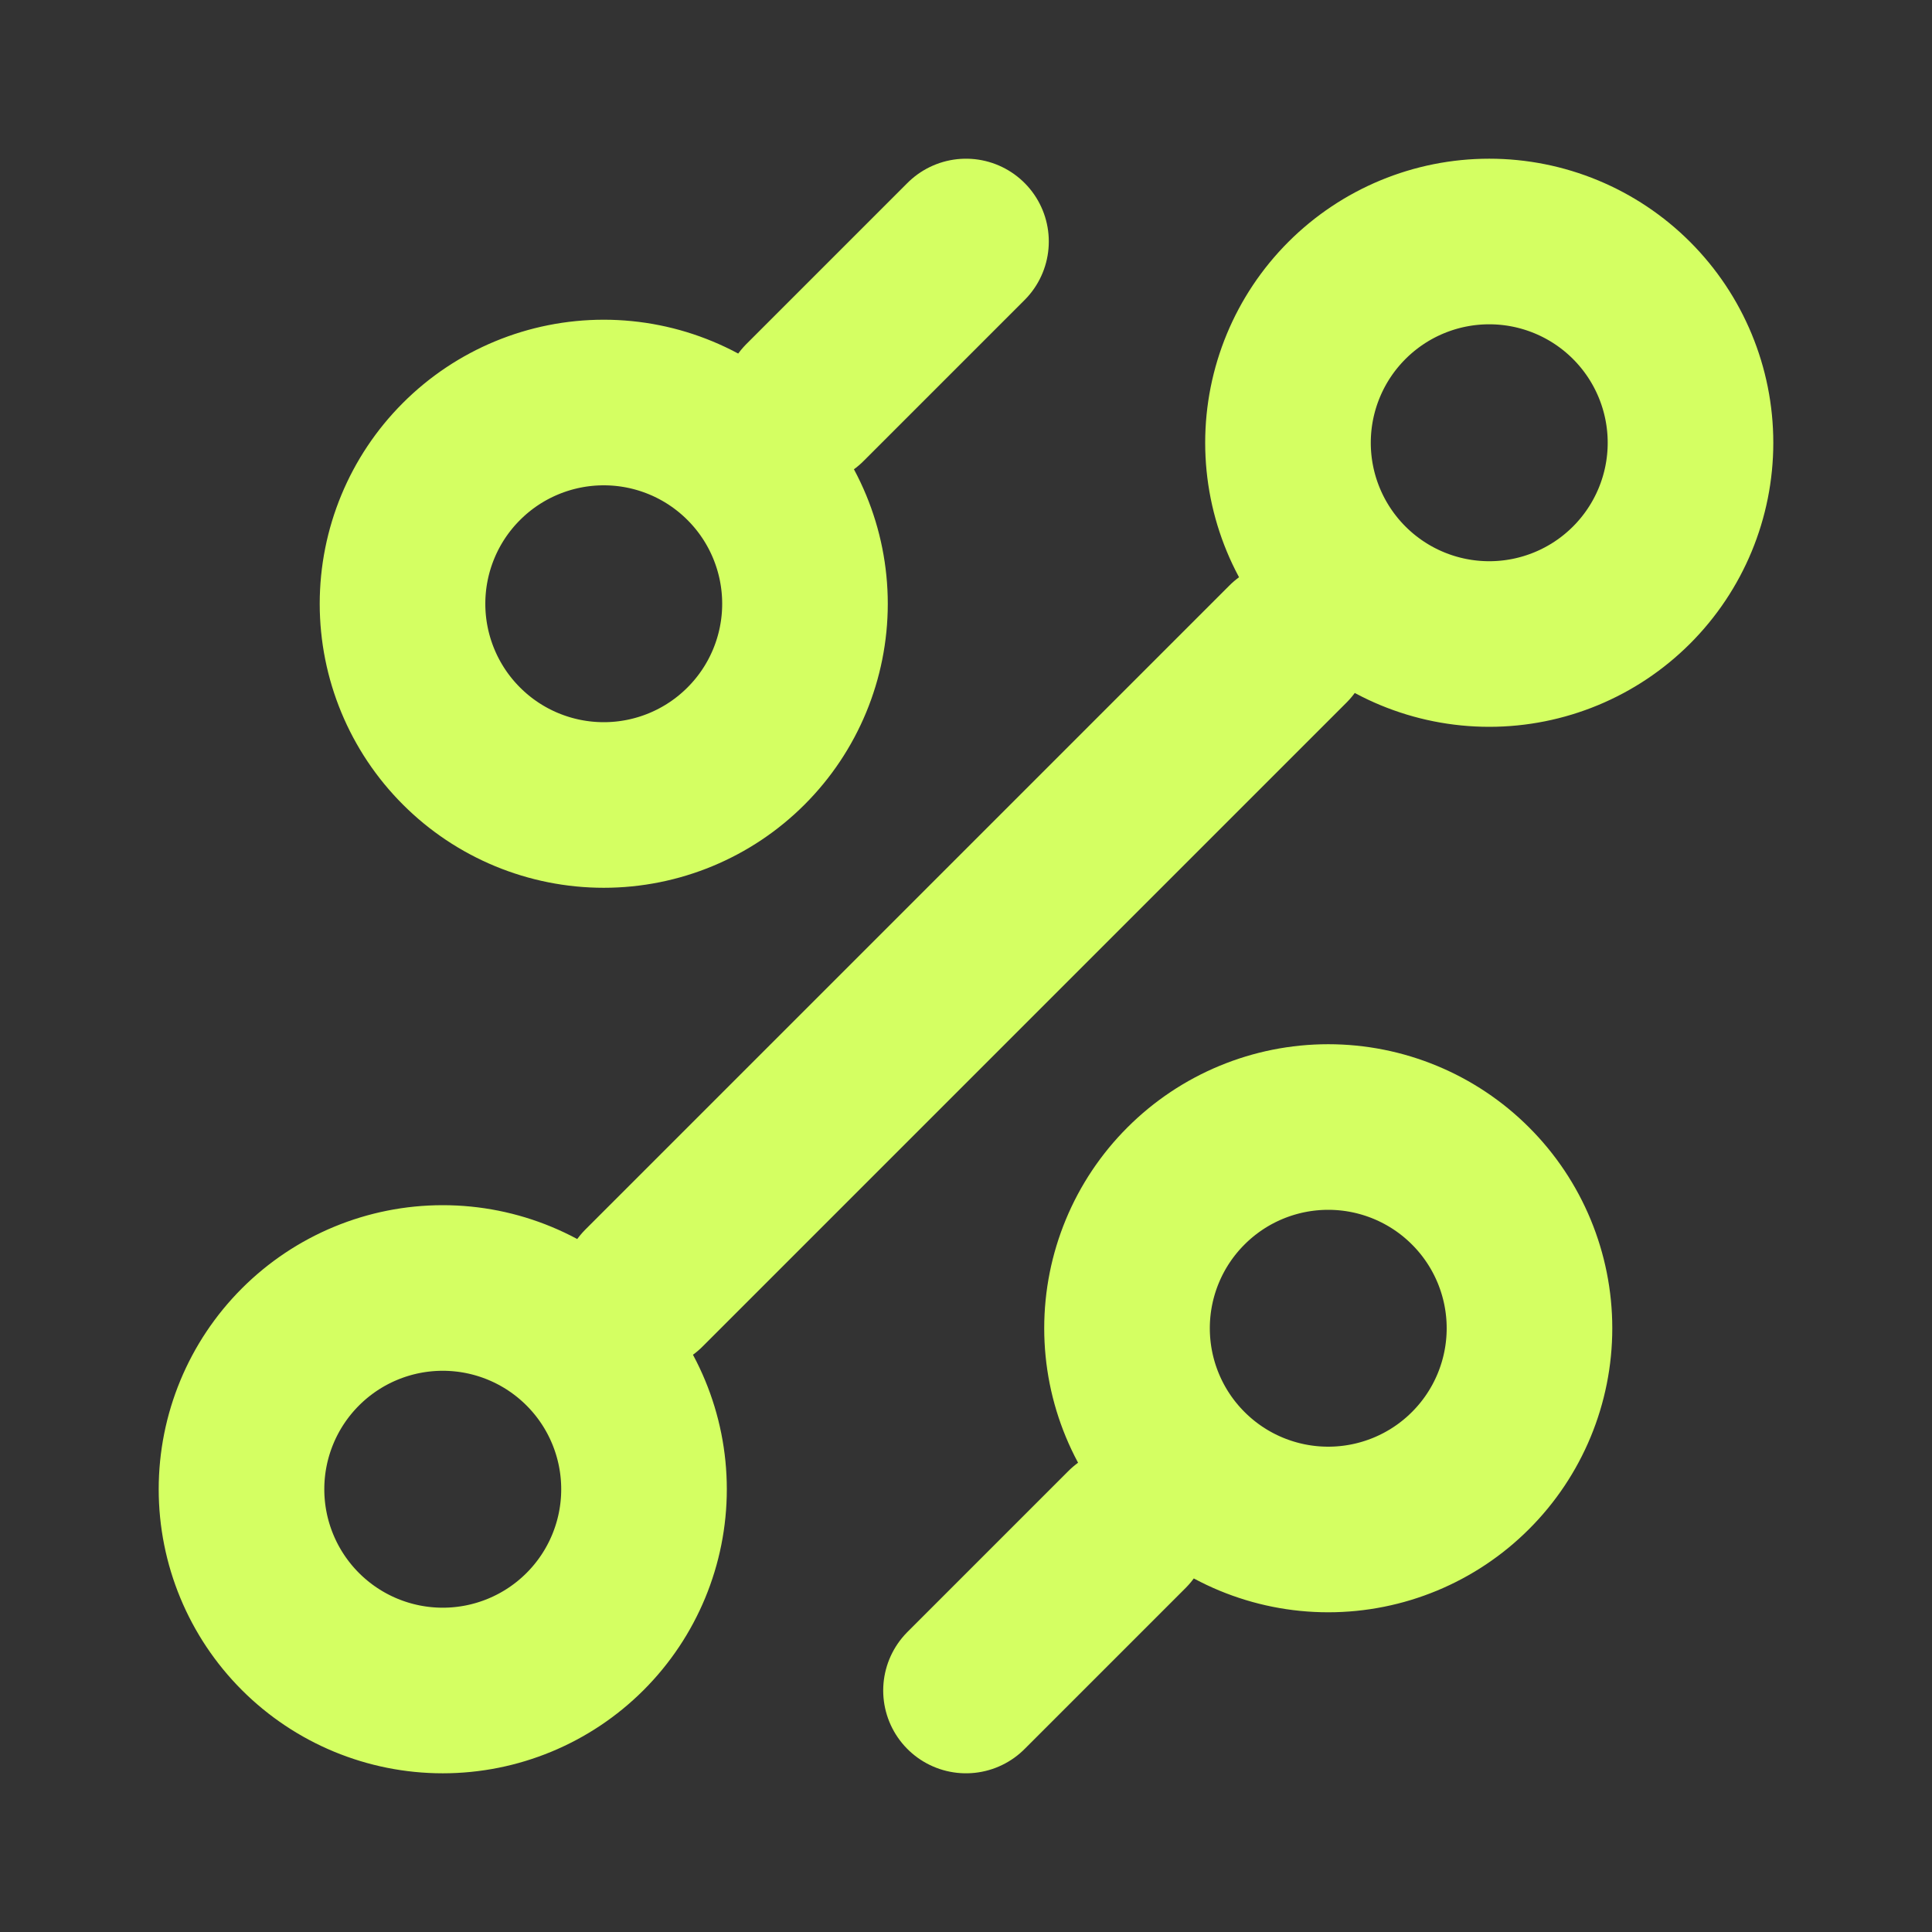<svg width="35" height="35" viewBox="0 0 35 35" fill="none" xmlns="http://www.w3.org/2000/svg">
<rect x="0" y="0" width="35" height="35" fill="#333333" stroke="none"/>
<path d="M14.583 7.292L17.5 4.375M11.667 23.333L23.333 11.667M17.5 30.625L20.417 27.708M24.062 27.708C25.029 27.708 25.957 27.324 26.64 26.64C27.324 25.957 27.708 25.029 27.708 24.062C27.708 23.096 27.324 22.168 26.64 21.485C25.957 20.801 25.029 20.417 24.062 20.417C23.096 20.417 22.168 20.801 21.485 21.485C20.801 22.168 20.417 23.096 20.417 24.062C20.417 25.029 20.801 25.957 21.485 26.64C22.168 27.324 23.096 27.708 24.062 27.708ZM10.938 14.583C11.904 14.583 12.832 14.199 13.515 13.515C14.199 12.832 14.583 11.904 14.583 10.938C14.583 9.971 14.199 9.043 13.515 8.36C12.832 7.676 11.904 7.292 10.938 7.292C9.971 7.292 9.043 7.676 8.36 8.36C7.676 9.043 7.292 9.971 7.292 10.938C7.292 11.904 7.676 12.832 8.36 13.515C9.043 14.199 9.971 14.583 10.938 14.583ZM8.021 30.625C8.988 30.625 9.915 30.241 10.599 29.557C11.283 28.873 11.667 27.946 11.667 26.979C11.667 26.012 11.283 25.085 10.599 24.401C9.915 23.717 8.988 23.333 8.021 23.333C7.054 23.333 6.127 23.717 5.443 24.401C4.759 25.085 4.375 26.012 4.375 26.979C4.375 27.946 4.759 28.873 5.443 29.557C6.127 30.241 7.054 30.625 8.021 30.625ZM26.979 11.667C27.946 11.667 28.873 11.283 29.557 10.599C30.241 9.915 30.625 8.988 30.625 8.021C30.625 7.054 30.241 6.127 29.557 5.443C28.873 4.759 27.946 4.375 26.979 4.375C26.012 4.375 25.085 4.759 24.401 5.443C23.717 6.127 23.333 7.054 23.333 8.021C23.333 8.988 23.717 9.915 24.401 10.599C25.085 11.283 26.012 11.667 26.979 11.667Z" stroke="#D4FF62" stroke-width="3" stroke-linecap="round" stroke-linejoin="round"/>
</svg>
